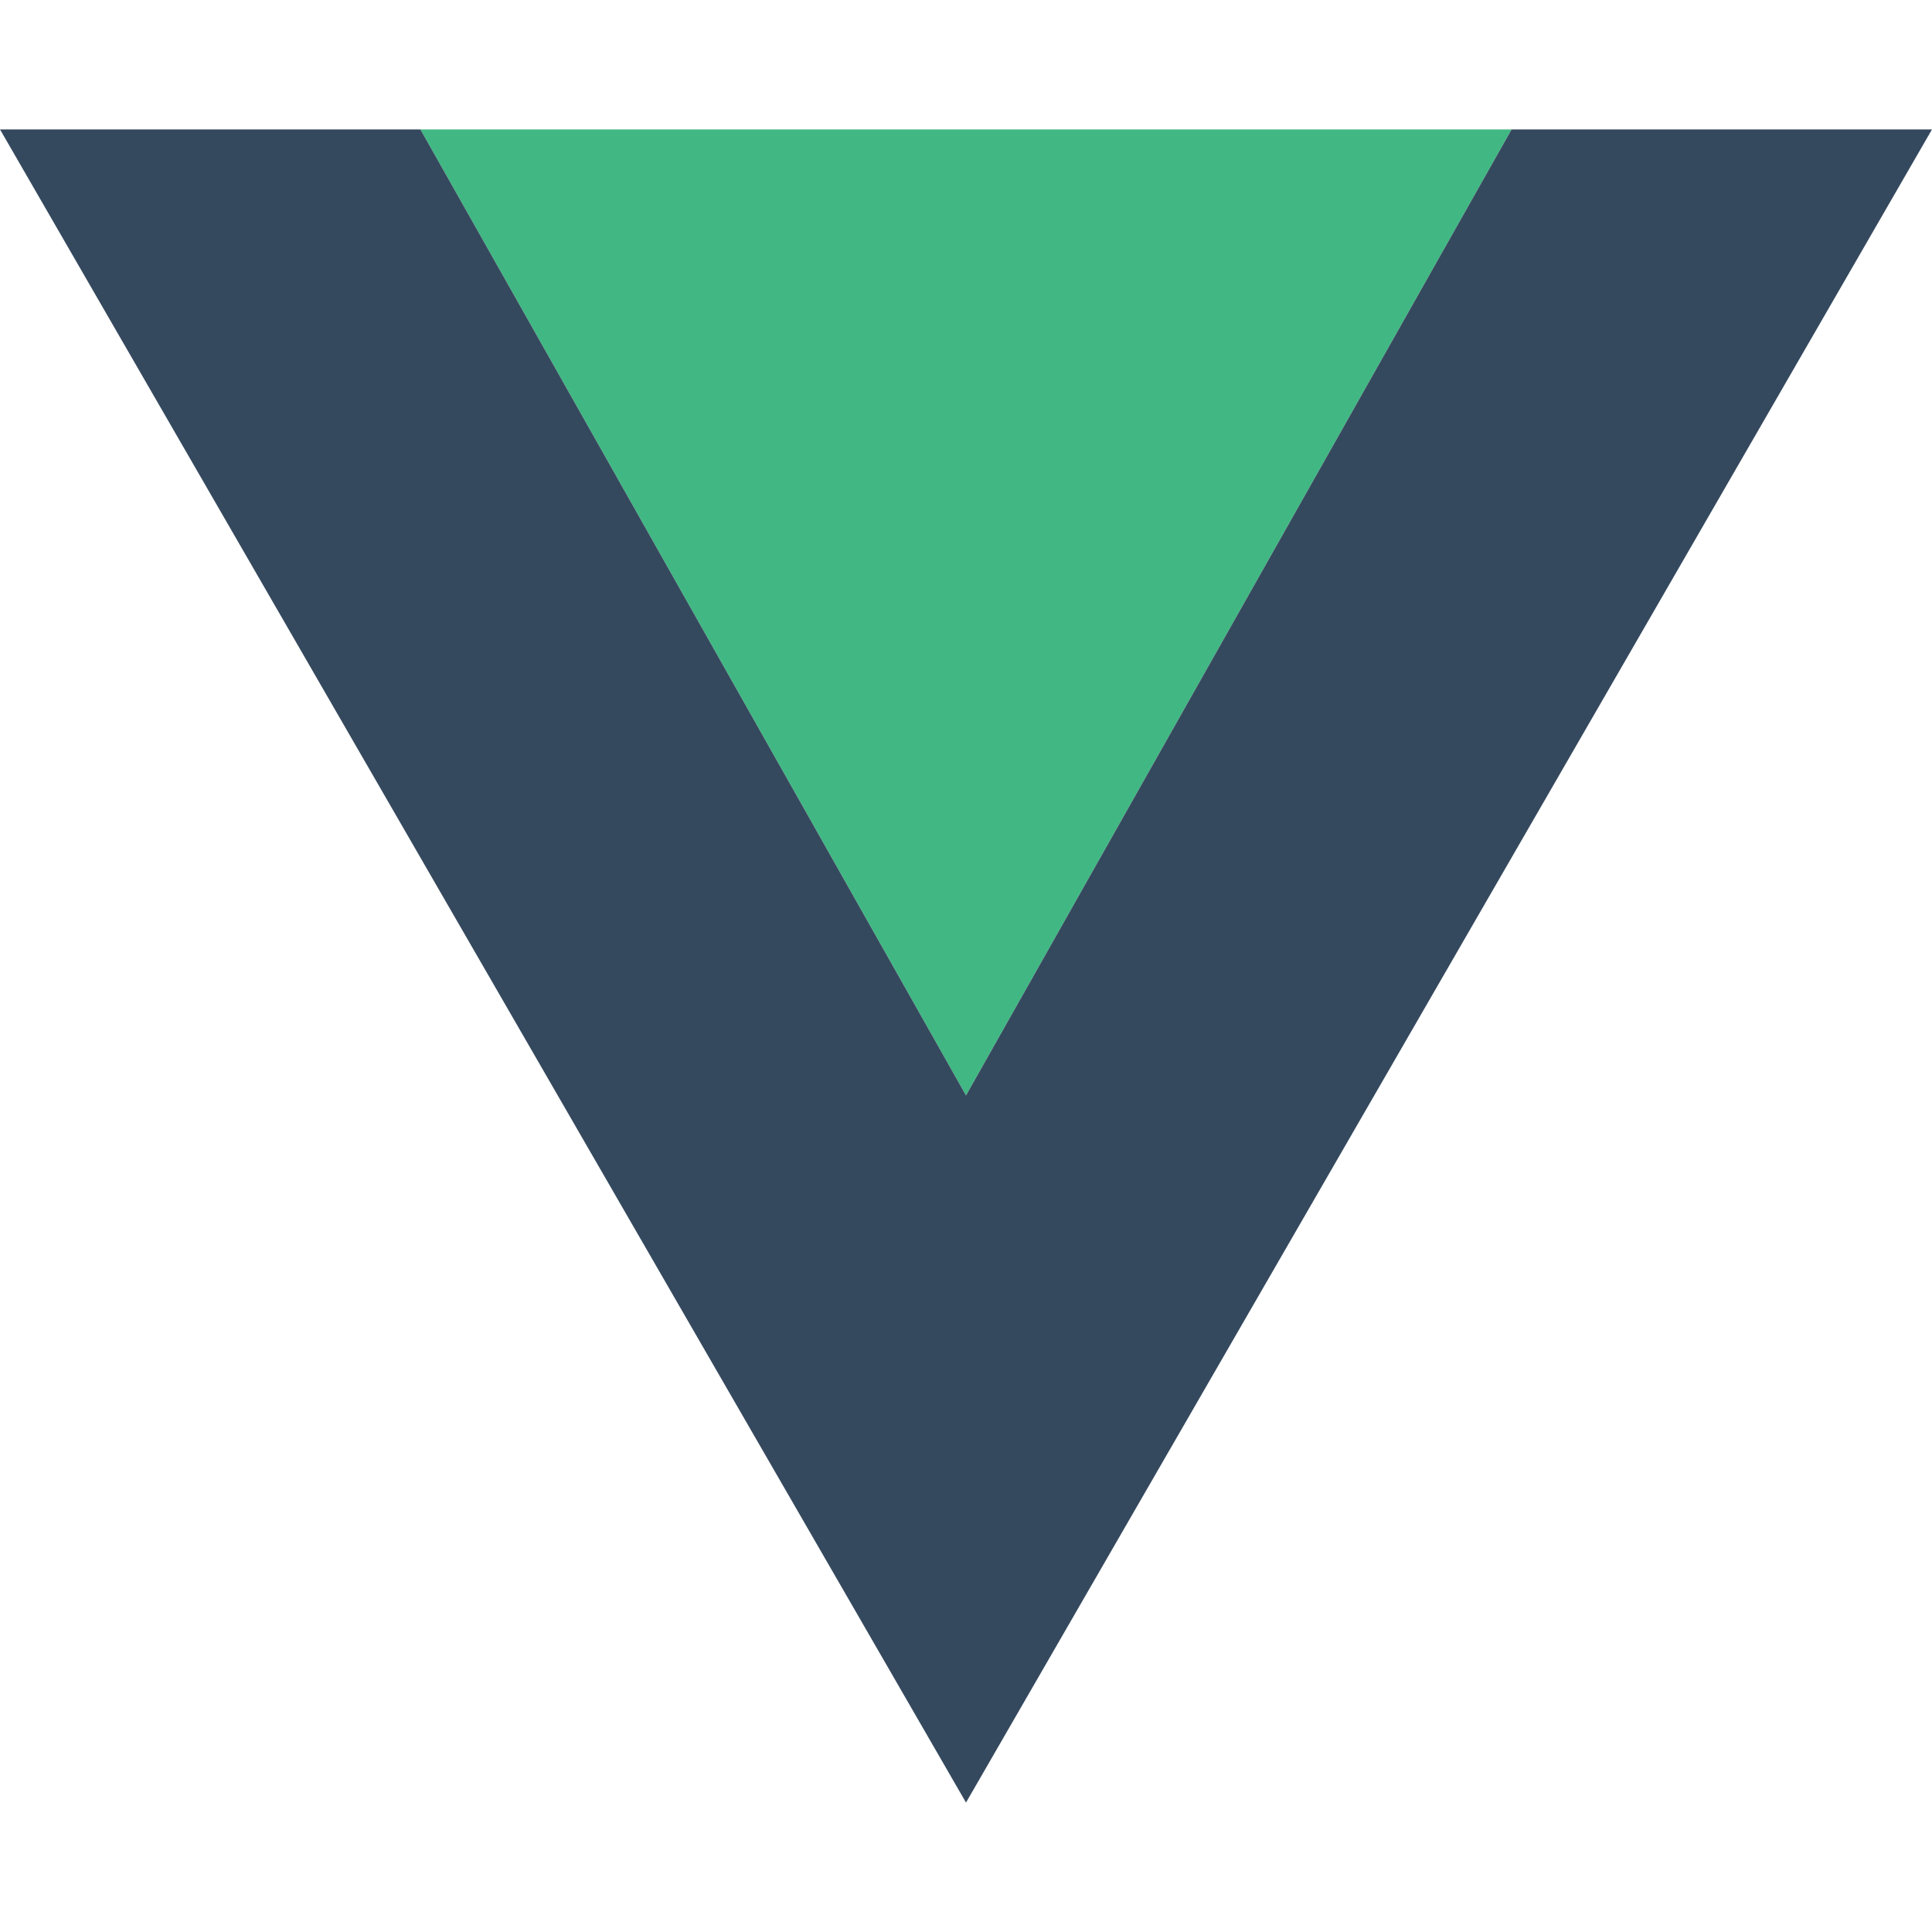 <svg width="64px" height="64px" viewBox="0 0 261.76 226.69" xmlns="http://www.w3.org/2000/svg">
  <path d="M204.8 0H56.96L130.88 130.88L204.8 0Z" fill="#41B883"/>
  <path d="M130.88 130.88L56.96 0H0L130.88 226.69L261.76 0H204.8L130.88 130.88Z" fill="#35495E"/>
</svg> 